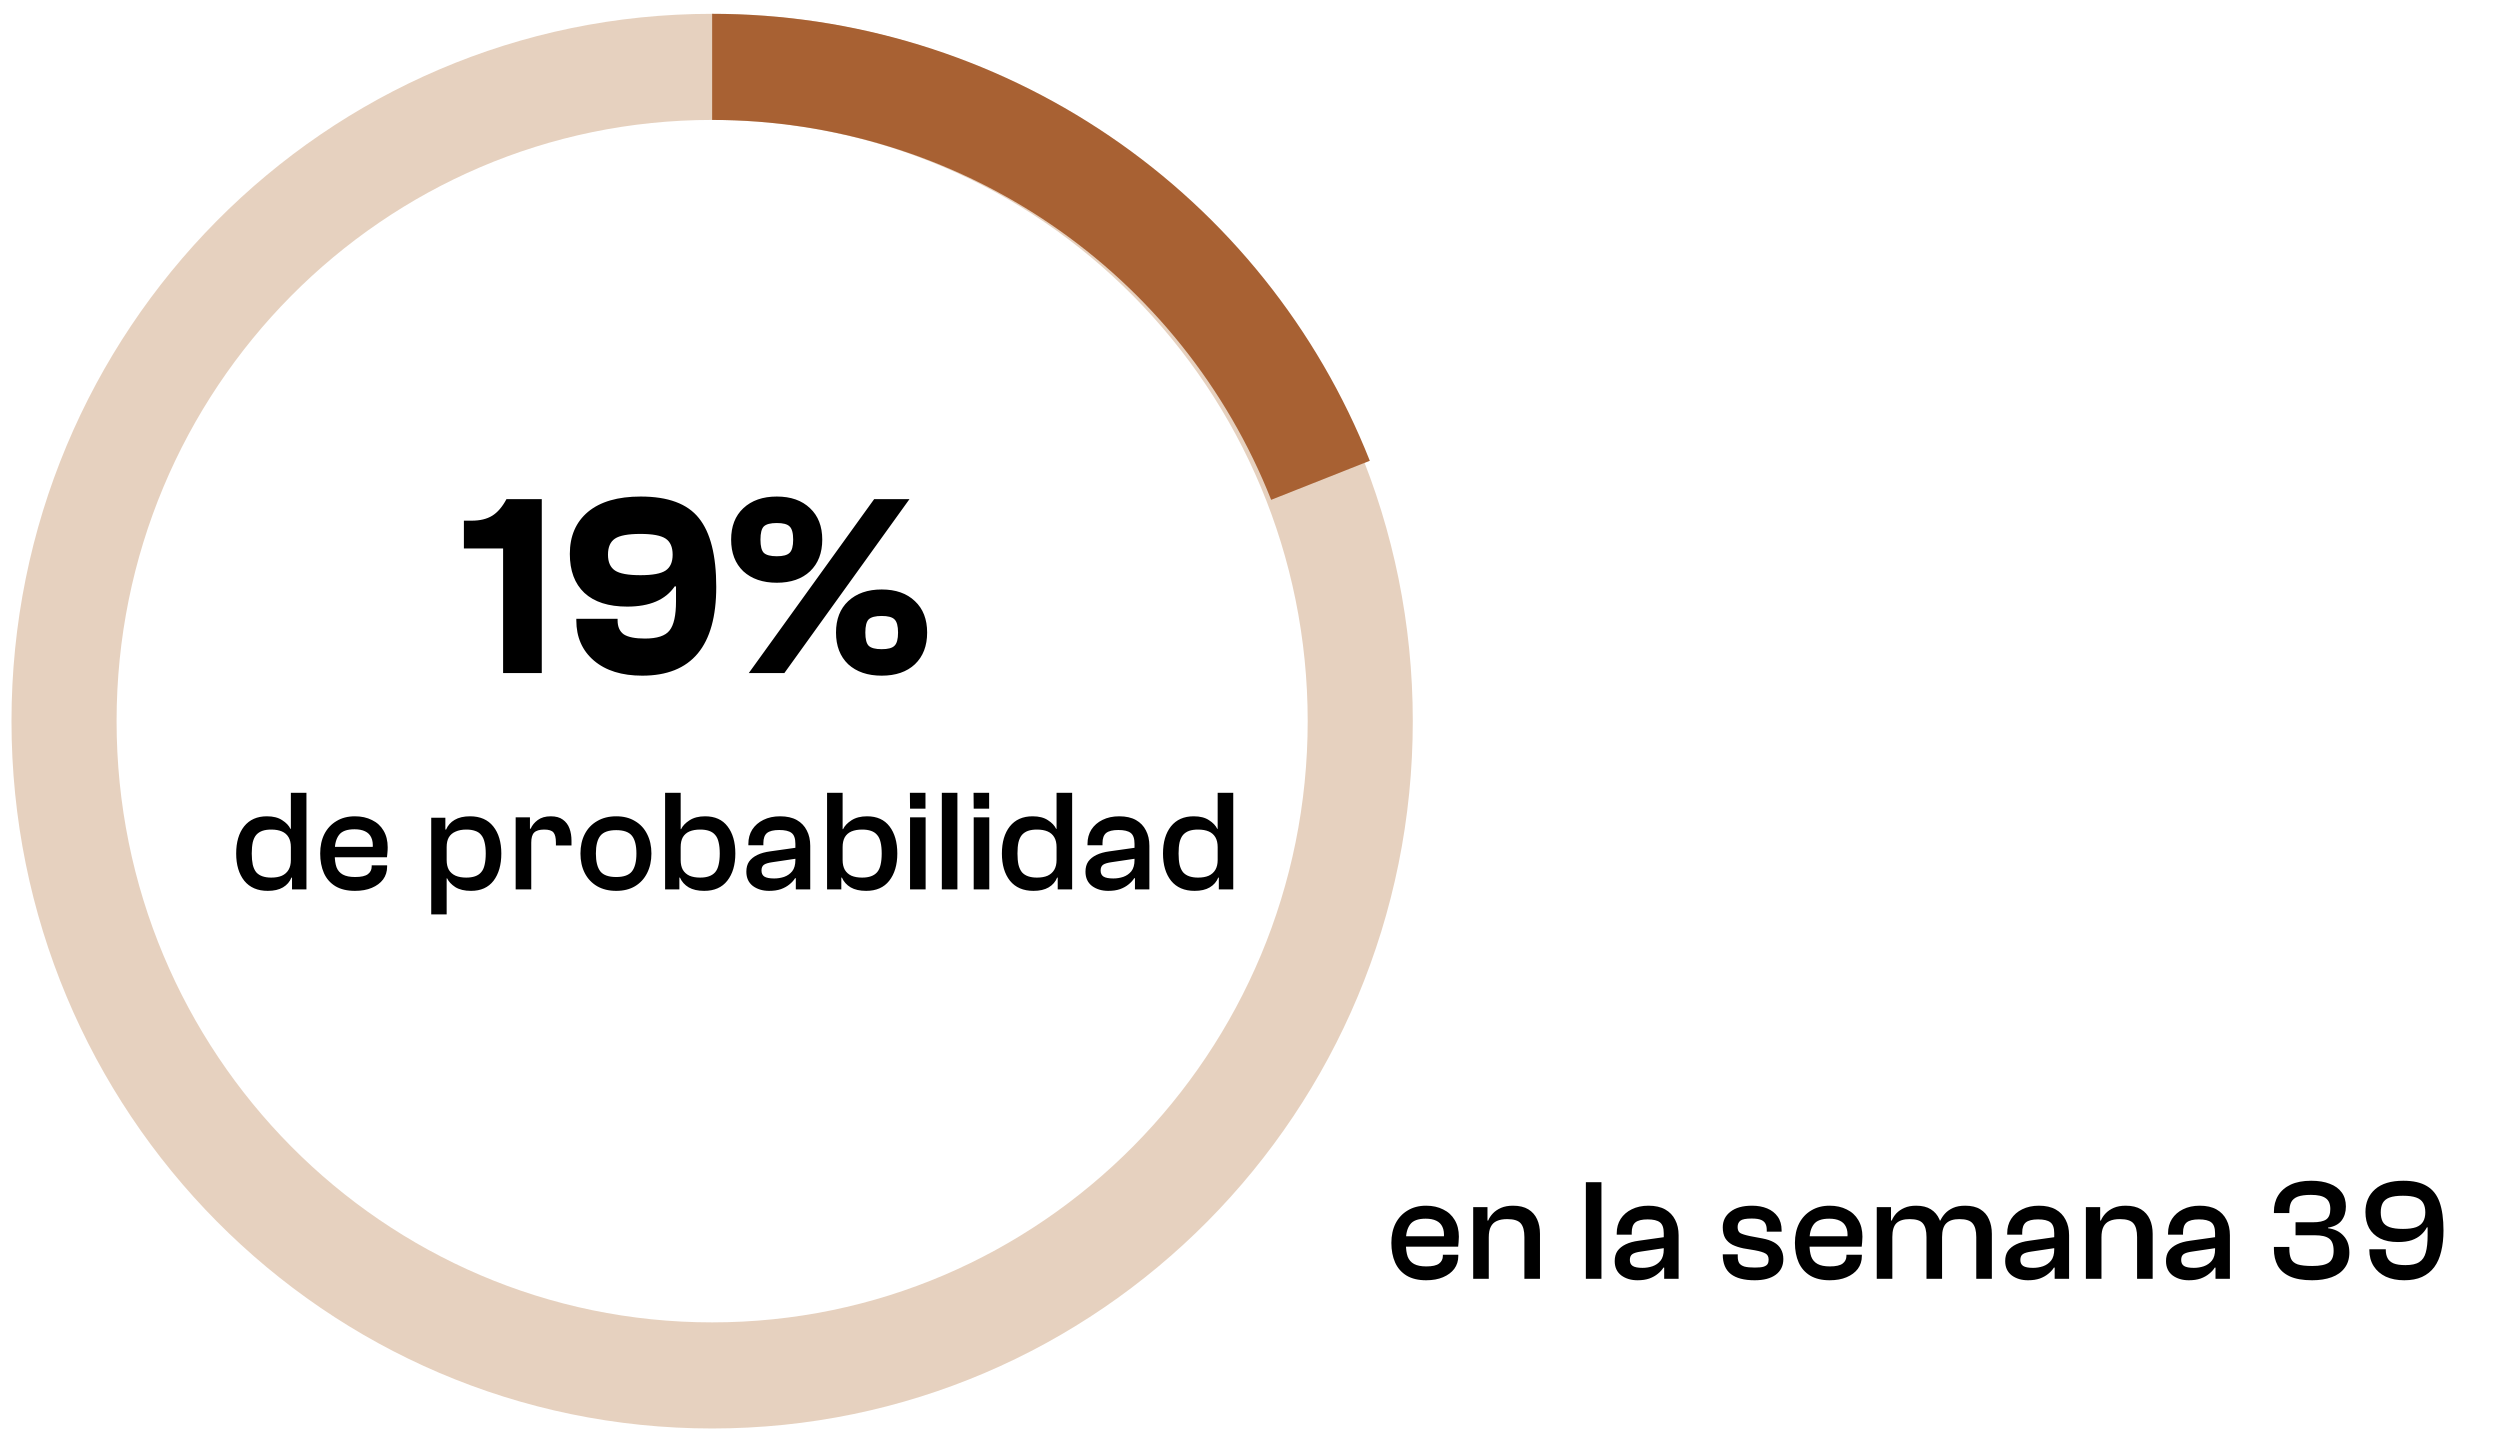 <svg width="104" height="60" viewBox="0 0 104 60" fill="none" xmlns="http://www.w3.org/2000/svg">
<path d="M22.538 28H20.929V22.816H19.298V21.66H19.622C19.967 21.66 20.252 21.592 20.475 21.455C20.698 21.318 20.896 21.088 21.069 20.764H22.538V28ZM26.718 28.108C25.868 28.108 25.199 27.899 24.709 27.482C24.22 27.064 23.975 26.506 23.975 25.808V25.743H25.692V25.808C25.692 26.074 25.778 26.268 25.951 26.391C26.131 26.506 26.423 26.564 26.826 26.564C27.337 26.564 27.679 26.452 27.852 26.229C28.032 26.006 28.122 25.602 28.122 25.019V24.393H28.068C27.686 24.954 27.027 25.235 26.091 25.235C25.314 25.235 24.72 25.044 24.309 24.663C23.906 24.281 23.705 23.741 23.705 23.043C23.705 22.301 23.957 21.718 24.461 21.293C24.972 20.868 25.703 20.656 26.653 20.656C27.791 20.656 28.597 20.955 29.072 21.552C29.555 22.15 29.796 23.104 29.796 24.414C29.796 26.877 28.77 28.108 26.718 28.108ZM26.642 23.928C27.146 23.928 27.495 23.864 27.69 23.734C27.884 23.604 27.982 23.385 27.982 23.075C27.982 22.758 27.884 22.535 27.69 22.406C27.495 22.276 27.146 22.211 26.642 22.211C26.131 22.211 25.778 22.276 25.584 22.406C25.39 22.535 25.292 22.758 25.292 23.075C25.292 23.385 25.39 23.604 25.584 23.734C25.778 23.864 26.131 23.928 26.642 23.928ZM33.698 23.766C33.359 24.083 32.899 24.242 32.316 24.242C31.732 24.242 31.268 24.083 30.922 23.766C30.584 23.442 30.415 23.003 30.415 22.449C30.415 21.894 30.584 21.459 30.922 21.142C31.268 20.818 31.732 20.656 32.316 20.656C32.899 20.656 33.359 20.818 33.698 21.142C34.036 21.459 34.206 21.894 34.206 22.449C34.206 23.003 34.036 23.442 33.698 23.766ZM32.629 28H31.149L36.365 20.764H37.834L32.629 28ZM31.776 23C31.876 23.093 32.056 23.14 32.316 23.14C32.575 23.14 32.751 23.093 32.845 23C32.946 22.906 32.996 22.722 32.996 22.449C32.996 22.175 32.946 21.992 32.845 21.898C32.751 21.804 32.575 21.758 32.316 21.758C32.056 21.758 31.876 21.804 31.776 21.898C31.682 21.992 31.635 22.175 31.635 22.449C31.635 22.722 31.682 22.906 31.776 23ZM38.061 27.633C37.723 27.95 37.262 28.108 36.679 28.108C36.096 28.108 35.631 27.95 35.285 27.633C34.947 27.309 34.778 26.87 34.778 26.315C34.778 25.761 34.947 25.325 35.285 25.008C35.631 24.684 36.096 24.522 36.679 24.522C37.262 24.522 37.723 24.684 38.061 25.008C38.4 25.325 38.569 25.761 38.569 26.315C38.569 26.87 38.4 27.309 38.061 27.633ZM36.139 26.866C36.239 26.96 36.419 27.006 36.679 27.006C36.938 27.006 37.114 26.96 37.208 26.866C37.309 26.772 37.359 26.589 37.359 26.315C37.359 26.042 37.309 25.858 37.208 25.764C37.114 25.671 36.938 25.624 36.679 25.624C36.419 25.624 36.239 25.671 36.139 25.764C36.045 25.858 35.998 26.042 35.998 26.315C35.998 26.589 36.045 26.772 36.139 26.866Z" fill="black"/>
<path d="M11.139 37.06C10.716 37.06 10.389 36.92 10.162 36.64C9.937 36.356 9.825 35.978 9.825 35.506C9.825 35.034 9.935 34.658 10.155 34.378C10.38 34.098 10.695 33.958 11.104 33.958C11.367 33.958 11.579 34.012 11.739 34.12C11.903 34.224 12.018 34.344 12.082 34.48H12.243L12.213 35.242H12.1C12.1 35.074 12.068 34.936 12.004 34.828C11.94 34.72 11.848 34.64 11.727 34.588C11.607 34.536 11.46 34.51 11.284 34.51C11.139 34.51 11.015 34.528 10.912 34.564C10.812 34.6 10.727 34.656 10.659 34.732C10.595 34.808 10.547 34.91 10.515 35.038C10.488 35.166 10.473 35.322 10.473 35.506C10.473 35.686 10.488 35.842 10.515 35.974C10.547 36.102 10.595 36.206 10.659 36.286C10.727 36.362 10.813 36.418 10.918 36.454C11.021 36.49 11.143 36.508 11.284 36.508C11.46 36.508 11.607 36.482 11.727 36.43C11.848 36.374 11.94 36.292 12.004 36.184C12.068 36.076 12.1 35.94 12.1 35.776H12.213L12.243 36.508H12.123C12.056 36.68 11.938 36.816 11.77 36.916C11.605 37.012 11.396 37.06 11.139 37.06ZM12.748 37H12.148V36.292L12.1 36.214V32.98H12.748V37ZM14.766 37.06C14.442 37.06 14.172 36.996 13.956 36.868C13.74 36.736 13.58 36.554 13.476 36.322C13.372 36.086 13.32 35.814 13.32 35.506C13.32 35.198 13.378 34.928 13.494 34.696C13.614 34.464 13.782 34.284 13.998 34.156C14.214 34.024 14.47 33.958 14.766 33.958C15.034 33.958 15.27 34.01 15.474 34.114C15.682 34.214 15.842 34.36 15.954 34.552C16.07 34.744 16.128 34.976 16.128 35.248C16.128 35.328 16.124 35.406 16.116 35.482C16.112 35.554 16.106 35.614 16.098 35.662H13.626V35.23H15.57L15.504 35.29C15.52 35.106 15.5 34.956 15.444 34.84C15.392 34.724 15.306 34.638 15.186 34.582C15.07 34.526 14.924 34.498 14.748 34.498C14.432 34.498 14.216 34.578 14.1 34.738C13.984 34.894 13.926 35.11 13.926 35.386V35.566C13.926 35.766 13.95 35.936 13.998 36.076C14.05 36.212 14.138 36.314 14.262 36.382C14.386 36.45 14.556 36.484 14.772 36.484C15.024 36.484 15.202 36.444 15.306 36.364C15.41 36.284 15.462 36.178 15.462 36.046V35.998H16.104V36.052C16.104 36.256 16.048 36.434 15.936 36.586C15.824 36.734 15.668 36.85 15.468 36.934C15.272 37.018 15.038 37.06 14.766 37.06ZM19.595 37.06C19.327 37.06 19.109 37.008 18.941 36.904C18.777 36.796 18.663 36.674 18.599 36.538H18.437L18.467 35.776H18.581C18.581 35.94 18.611 36.076 18.671 36.184C18.735 36.292 18.829 36.374 18.953 36.43C19.077 36.482 19.225 36.508 19.397 36.508C19.537 36.508 19.659 36.49 19.763 36.454C19.867 36.418 19.951 36.362 20.015 36.286C20.083 36.21 20.131 36.108 20.159 35.98C20.191 35.848 20.207 35.69 20.207 35.506C20.207 35.322 20.191 35.168 20.159 35.044C20.131 34.916 20.083 34.812 20.015 34.732C19.951 34.652 19.867 34.596 19.763 34.564C19.663 34.528 19.541 34.51 19.397 34.51C19.225 34.51 19.077 34.538 18.953 34.594C18.829 34.646 18.735 34.726 18.671 34.834C18.611 34.938 18.581 35.074 18.581 35.242H18.467L18.437 34.51H18.557C18.629 34.338 18.747 34.204 18.911 34.108C19.079 34.008 19.293 33.958 19.553 33.958C19.973 33.958 20.295 34.098 20.519 34.378C20.743 34.658 20.855 35.034 20.855 35.506C20.855 35.978 20.747 36.356 20.531 36.64C20.315 36.92 20.003 37.06 19.595 37.06ZM18.581 38.038H17.939V34.018H18.527V34.726L18.581 34.804V38.038ZM22.1 37H21.452V34H22.046V34.834L22.1 34.864V37ZM22.1 35.056H21.95V34.474H22.076C22.136 34.334 22.234 34.214 22.37 34.114C22.51 34.01 22.69 33.958 22.91 33.958C23.122 33.958 23.29 34.004 23.414 34.096C23.542 34.188 23.634 34.31 23.69 34.462C23.746 34.614 23.774 34.784 23.774 34.972V35.17H23.126V35.05C23.126 34.85 23.092 34.71 23.024 34.63C22.956 34.55 22.828 34.51 22.64 34.51C22.444 34.51 22.304 34.552 22.22 34.636C22.14 34.716 22.1 34.856 22.1 35.056ZM25.635 37.06C25.331 37.06 25.067 36.996 24.843 36.868C24.619 36.736 24.447 36.554 24.327 36.322C24.207 36.086 24.147 35.814 24.147 35.506C24.147 35.198 24.207 34.928 24.327 34.696C24.447 34.464 24.619 34.284 24.843 34.156C25.067 34.024 25.331 33.958 25.635 33.958C25.939 33.958 26.199 34.024 26.415 34.156C26.635 34.284 26.803 34.464 26.919 34.696C27.039 34.928 27.099 35.198 27.099 35.506C27.099 35.814 27.039 36.086 26.919 36.322C26.803 36.554 26.635 36.736 26.415 36.868C26.199 36.996 25.939 37.06 25.635 37.06ZM25.635 36.484C25.947 36.484 26.165 36.406 26.289 36.25C26.413 36.09 26.475 35.842 26.475 35.506C26.475 35.17 26.413 34.924 26.289 34.768C26.165 34.612 25.947 34.534 25.635 34.534C25.319 34.534 25.099 34.612 24.975 34.768C24.851 34.924 24.789 35.17 24.789 35.506C24.789 35.842 24.851 36.09 24.975 36.25C25.099 36.406 25.319 36.484 25.635 36.484ZM29.294 37.06C29.034 37.06 28.82 37.012 28.652 36.916C28.484 36.816 28.362 36.68 28.286 36.508H28.166L28.202 35.776H28.316C28.316 35.94 28.346 36.076 28.406 36.184C28.47 36.292 28.562 36.374 28.682 36.43C28.806 36.482 28.954 36.508 29.126 36.508C29.27 36.508 29.392 36.49 29.492 36.454C29.596 36.418 29.682 36.362 29.75 36.286C29.818 36.206 29.866 36.102 29.894 35.974C29.926 35.842 29.942 35.686 29.942 35.506C29.942 35.322 29.926 35.166 29.894 35.038C29.866 34.91 29.818 34.808 29.75 34.732C29.686 34.656 29.602 34.6 29.498 34.564C29.394 34.528 29.27 34.51 29.126 34.51C28.954 34.51 28.806 34.536 28.682 34.588C28.562 34.64 28.47 34.72 28.406 34.828C28.346 34.936 28.316 35.074 28.316 35.242H28.202L28.166 34.492H28.334C28.398 34.356 28.514 34.234 28.682 34.126C28.854 34.014 29.07 33.958 29.33 33.958C29.742 33.958 30.054 34.098 30.266 34.378C30.482 34.658 30.59 35.034 30.59 35.506C30.59 35.978 30.478 36.356 30.254 36.64C30.034 36.92 29.714 37.06 29.294 37.06ZM28.262 37H27.668V32.98H28.316V36.214L28.262 36.292V37ZM33.706 37H33.106V36.412L33.088 36.25V35.104C33.088 34.88 33.034 34.728 32.926 34.648C32.822 34.568 32.652 34.528 32.416 34.528C32.18 34.528 32.01 34.57 31.906 34.654C31.806 34.738 31.756 34.878 31.756 35.074V35.164H31.132V35.104C31.132 34.88 31.186 34.682 31.294 34.51C31.406 34.338 31.56 34.204 31.756 34.108C31.956 34.008 32.188 33.958 32.452 33.958C32.732 33.958 32.964 34.01 33.148 34.114C33.332 34.218 33.47 34.362 33.562 34.546C33.658 34.726 33.706 34.94 33.706 35.188V37ZM31.996 37.06C31.728 37.06 31.502 36.992 31.318 36.856C31.138 36.716 31.048 36.518 31.048 36.262C31.048 36.094 31.086 35.954 31.162 35.842C31.242 35.73 31.356 35.638 31.504 35.566C31.652 35.494 31.832 35.444 32.044 35.416L33.148 35.26V35.716L32.14 35.866C31.968 35.89 31.848 35.926 31.78 35.974C31.712 36.022 31.678 36.102 31.678 36.214C31.678 36.33 31.718 36.414 31.798 36.466C31.882 36.518 32.018 36.544 32.206 36.544C32.35 36.544 32.488 36.522 32.62 36.478C32.756 36.43 32.868 36.352 32.956 36.244C33.044 36.132 33.088 35.976 33.088 35.776L33.172 36.538L33.076 36.532C33.02 36.624 32.942 36.71 32.842 36.79C32.746 36.87 32.628 36.936 32.488 36.988C32.348 37.036 32.184 37.06 31.996 37.06ZM36.032 37.06C35.772 37.06 35.557 37.012 35.389 36.916C35.221 36.816 35.099 36.68 35.023 36.508H34.904L34.94 35.776H35.053C35.053 35.94 35.084 36.076 35.144 36.184C35.208 36.292 35.3 36.374 35.419 36.43C35.544 36.482 35.691 36.508 35.864 36.508C36.008 36.508 36.13 36.49 36.23 36.454C36.334 36.418 36.419 36.362 36.487 36.286C36.556 36.206 36.603 36.102 36.632 35.974C36.663 35.842 36.679 35.686 36.679 35.506C36.679 35.322 36.663 35.166 36.632 35.038C36.603 34.91 36.556 34.808 36.487 34.732C36.423 34.656 36.34 34.6 36.236 34.564C36.132 34.528 36.008 34.51 35.864 34.51C35.691 34.51 35.544 34.536 35.419 34.588C35.3 34.64 35.208 34.72 35.144 34.828C35.084 34.936 35.053 35.074 35.053 35.242H34.94L34.904 34.492H35.072C35.136 34.356 35.252 34.234 35.419 34.126C35.592 34.014 35.807 33.958 36.068 33.958C36.48 33.958 36.791 34.098 37.004 34.378C37.219 34.658 37.328 35.034 37.328 35.506C37.328 35.978 37.215 36.356 36.992 36.64C36.772 36.92 36.452 37.06 36.032 37.06ZM34.999 37H34.406V32.98H35.053V36.214L34.999 36.292V37ZM38.5 33.64H37.858L37.852 32.98H38.5V33.64ZM38.506 37H37.858V34H38.506V37ZM39.828 37H39.18V32.98H39.828V37ZM41.148 33.64H40.506L40.5 32.98H41.148V33.64ZM41.154 37H40.506V34H41.154V37ZM42.993 37.06C42.569 37.06 42.243 36.92 42.015 36.64C41.791 36.356 41.679 35.978 41.679 35.506C41.679 35.034 41.789 34.658 42.009 34.378C42.233 34.098 42.549 33.958 42.957 33.958C43.221 33.958 43.433 34.012 43.593 34.12C43.757 34.224 43.871 34.344 43.935 34.48H44.097L44.067 35.242H43.953C43.953 35.074 43.921 34.936 43.857 34.828C43.793 34.72 43.701 34.64 43.581 34.588C43.461 34.536 43.313 34.51 43.137 34.51C42.993 34.51 42.869 34.528 42.765 34.564C42.665 34.6 42.581 34.656 42.513 34.732C42.449 34.808 42.401 34.91 42.369 35.038C42.341 35.166 42.327 35.322 42.327 35.506C42.327 35.686 42.341 35.842 42.369 35.974C42.401 36.102 42.449 36.206 42.513 36.286C42.581 36.362 42.667 36.418 42.771 36.454C42.875 36.49 42.997 36.508 43.137 36.508C43.313 36.508 43.461 36.482 43.581 36.43C43.701 36.374 43.793 36.292 43.857 36.184C43.921 36.076 43.953 35.94 43.953 35.776H44.067L44.097 36.508H43.977C43.909 36.68 43.791 36.816 43.623 36.916C43.459 37.012 43.249 37.06 42.993 37.06ZM44.601 37H44.001V36.292L43.953 36.214V32.98H44.601V37ZM47.814 37H47.214V36.412L47.196 36.25V35.104C47.196 34.88 47.142 34.728 47.034 34.648C46.93 34.568 46.76 34.528 46.524 34.528C46.288 34.528 46.118 34.57 46.014 34.654C45.914 34.738 45.864 34.878 45.864 35.074V35.164H45.24V35.104C45.24 34.88 45.294 34.682 45.402 34.51C45.514 34.338 45.668 34.204 45.864 34.108C46.064 34.008 46.296 33.958 46.56 33.958C46.84 33.958 47.072 34.01 47.256 34.114C47.44 34.218 47.578 34.362 47.67 34.546C47.766 34.726 47.814 34.94 47.814 35.188V37ZM46.104 37.06C45.836 37.06 45.61 36.992 45.426 36.856C45.246 36.716 45.156 36.518 45.156 36.262C45.156 36.094 45.194 35.954 45.27 35.842C45.35 35.73 45.464 35.638 45.612 35.566C45.76 35.494 45.94 35.444 46.152 35.416L47.256 35.26V35.716L46.248 35.866C46.076 35.89 45.956 35.926 45.888 35.974C45.82 36.022 45.786 36.102 45.786 36.214C45.786 36.33 45.826 36.414 45.906 36.466C45.99 36.518 46.126 36.544 46.314 36.544C46.458 36.544 46.596 36.522 46.728 36.478C46.864 36.43 46.976 36.352 47.064 36.244C47.152 36.132 47.196 35.976 47.196 35.776L47.28 36.538L47.184 36.532C47.128 36.624 47.05 36.71 46.95 36.79C46.854 36.87 46.736 36.936 46.596 36.988C46.456 37.036 46.292 37.06 46.104 37.06ZM49.695 37.06C49.271 37.06 48.945 36.92 48.717 36.64C48.493 36.356 48.381 35.978 48.381 35.506C48.381 35.034 48.491 34.658 48.711 34.378C48.935 34.098 49.251 33.958 49.659 33.958C49.923 33.958 50.135 34.012 50.295 34.12C50.459 34.224 50.573 34.344 50.637 34.48H50.799L50.769 35.242H50.655C50.655 35.074 50.623 34.936 50.559 34.828C50.495 34.72 50.403 34.64 50.283 34.588C50.163 34.536 50.015 34.51 49.839 34.51C49.695 34.51 49.571 34.528 49.467 34.564C49.367 34.6 49.283 34.656 49.215 34.732C49.151 34.808 49.103 34.91 49.071 35.038C49.043 35.166 49.029 35.322 49.029 35.506C49.029 35.686 49.043 35.842 49.071 35.974C49.103 36.102 49.151 36.206 49.215 36.286C49.283 36.362 49.369 36.418 49.473 36.454C49.577 36.49 49.699 36.508 49.839 36.508C50.015 36.508 50.163 36.482 50.283 36.43C50.403 36.374 50.495 36.292 50.559 36.184C50.623 36.076 50.655 35.94 50.655 35.776H50.769L50.799 36.508H50.679C50.611 36.68 50.493 36.816 50.325 36.916C50.161 37.012 49.951 37.06 49.695 37.06ZM51.303 37H50.703V36.292L50.655 36.214V32.98H51.303V37Z" fill="black"/>
<path d="M59.327 53.259C59.003 53.259 58.733 53.195 58.517 53.067C58.301 52.935 58.141 52.753 58.037 52.521C57.933 52.285 57.881 52.013 57.881 51.705C57.881 51.397 57.939 51.127 58.055 50.895C58.175 50.663 58.343 50.483 58.559 50.355C58.775 50.223 59.031 50.157 59.327 50.157C59.595 50.157 59.831 50.209 60.035 50.313C60.243 50.413 60.403 50.559 60.515 50.751C60.631 50.943 60.689 51.175 60.689 51.447C60.689 51.527 60.685 51.605 60.677 51.681C60.673 51.753 60.667 51.813 60.659 51.861H58.187V51.429H60.131L60.065 51.489C60.081 51.305 60.061 51.155 60.005 51.039C59.953 50.923 59.867 50.837 59.747 50.781C59.631 50.725 59.485 50.697 59.309 50.697C58.993 50.697 58.777 50.777 58.661 50.937C58.545 51.093 58.487 51.309 58.487 51.585V51.765C58.487 51.965 58.511 52.135 58.559 52.275C58.611 52.411 58.699 52.513 58.823 52.581C58.947 52.649 59.117 52.683 59.333 52.683C59.585 52.683 59.763 52.643 59.867 52.563C59.971 52.483 60.023 52.377 60.023 52.245V52.197H60.665V52.251C60.665 52.455 60.609 52.633 60.497 52.785C60.385 52.933 60.229 53.049 60.029 53.133C59.833 53.217 59.599 53.259 59.327 53.259ZM64.063 53.199H63.415V51.465C63.415 51.201 63.365 51.011 63.265 50.895C63.165 50.775 62.977 50.715 62.701 50.715C62.525 50.715 62.381 50.741 62.269 50.793C62.157 50.841 62.073 50.921 62.017 51.033C61.961 51.141 61.933 51.289 61.933 51.477H61.819L61.765 50.775H61.909C61.953 50.667 62.019 50.567 62.107 50.475C62.195 50.383 62.307 50.307 62.443 50.247C62.583 50.187 62.749 50.157 62.941 50.157C63.201 50.157 63.413 50.207 63.577 50.307C63.741 50.407 63.863 50.545 63.943 50.721C64.023 50.897 64.063 51.099 64.063 51.327V53.199ZM61.933 53.199H61.285V50.217H61.879V51.111L61.933 51.141V53.199ZM66.62 53.199H65.972V49.179H66.62V53.199ZM69.83 53.199H69.23V52.611L69.212 52.449V51.303C69.212 51.079 69.158 50.927 69.05 50.847C68.946 50.767 68.776 50.727 68.54 50.727C68.304 50.727 68.134 50.769 68.03 50.853C67.93 50.937 67.88 51.077 67.88 51.273V51.363H67.256V51.303C67.256 51.079 67.31 50.881 67.418 50.709C67.53 50.537 67.684 50.403 67.88 50.307C68.08 50.207 68.312 50.157 68.576 50.157C68.856 50.157 69.088 50.209 69.272 50.313C69.456 50.417 69.594 50.561 69.686 50.745C69.782 50.925 69.83 51.139 69.83 51.387V53.199ZM68.12 53.259C67.852 53.259 67.626 53.191 67.442 53.055C67.262 52.915 67.172 52.717 67.172 52.461C67.172 52.293 67.21 52.153 67.286 52.041C67.366 51.929 67.48 51.837 67.628 51.765C67.776 51.693 67.956 51.643 68.168 51.615L69.272 51.459V51.915L68.264 52.065C68.092 52.089 67.972 52.125 67.904 52.173C67.836 52.221 67.802 52.301 67.802 52.413C67.802 52.529 67.842 52.613 67.922 52.665C68.006 52.717 68.142 52.743 68.33 52.743C68.474 52.743 68.612 52.721 68.744 52.677C68.88 52.629 68.992 52.551 69.08 52.443C69.168 52.331 69.212 52.175 69.212 51.975L69.296 52.737L69.2 52.731C69.144 52.823 69.066 52.909 68.966 52.989C68.87 53.069 68.752 53.135 68.612 53.187C68.472 53.235 68.308 53.259 68.12 53.259ZM72.993 53.259C72.557 53.259 72.227 53.173 72.003 53.001C71.779 52.825 71.667 52.555 71.667 52.191V52.179H72.291V52.287C72.291 52.391 72.311 52.477 72.351 52.545C72.395 52.609 72.467 52.657 72.567 52.689C72.671 52.717 72.817 52.731 73.005 52.731C73.165 52.731 73.285 52.719 73.365 52.695C73.449 52.667 73.505 52.629 73.533 52.581C73.561 52.533 73.575 52.473 73.575 52.401C73.575 52.281 73.533 52.197 73.449 52.149C73.365 52.097 73.215 52.051 72.999 52.011L72.531 51.933C72.355 51.897 72.201 51.847 72.069 51.783C71.941 51.715 71.841 51.623 71.769 51.507C71.701 51.387 71.667 51.237 71.667 51.057C71.667 50.789 71.773 50.573 71.985 50.409C72.197 50.241 72.497 50.157 72.885 50.157C73.121 50.157 73.331 50.195 73.515 50.271C73.699 50.347 73.845 50.461 73.953 50.613C74.061 50.765 74.115 50.955 74.115 51.183V51.237H73.497V51.165C73.497 51.069 73.481 50.987 73.449 50.919C73.417 50.847 73.357 50.791 73.269 50.751C73.181 50.711 73.047 50.691 72.867 50.691C72.631 50.691 72.475 50.721 72.399 50.781C72.323 50.841 72.285 50.929 72.285 51.045C72.285 51.161 72.319 51.243 72.387 51.291C72.459 51.335 72.599 51.379 72.807 51.423L73.317 51.519C73.509 51.555 73.669 51.609 73.797 51.681C73.925 51.753 74.021 51.847 74.085 51.963C74.153 52.079 74.187 52.217 74.187 52.377C74.187 52.657 74.081 52.875 73.869 53.031C73.661 53.183 73.369 53.259 72.993 53.259ZM76.115 53.259C75.791 53.259 75.521 53.195 75.305 53.067C75.089 52.935 74.929 52.753 74.825 52.521C74.721 52.285 74.669 52.013 74.669 51.705C74.669 51.397 74.727 51.127 74.843 50.895C74.963 50.663 75.131 50.483 75.347 50.355C75.563 50.223 75.819 50.157 76.115 50.157C76.383 50.157 76.619 50.209 76.823 50.313C77.031 50.413 77.191 50.559 77.303 50.751C77.419 50.943 77.477 51.175 77.477 51.447C77.477 51.527 77.473 51.605 77.465 51.681C77.461 51.753 77.455 51.813 77.447 51.861H74.975V51.429H76.919L76.853 51.489C76.869 51.305 76.849 51.155 76.793 51.039C76.741 50.923 76.655 50.837 76.535 50.781C76.419 50.725 76.273 50.697 76.097 50.697C75.781 50.697 75.565 50.777 75.449 50.937C75.333 51.093 75.275 51.309 75.275 51.585V51.765C75.275 51.965 75.299 52.135 75.347 52.275C75.399 52.411 75.487 52.513 75.611 52.581C75.735 52.649 75.905 52.683 76.121 52.683C76.373 52.683 76.551 52.643 76.655 52.563C76.759 52.483 76.811 52.377 76.811 52.245V52.197H77.453V52.251C77.453 52.455 77.397 52.633 77.285 52.785C77.173 52.933 77.017 53.049 76.817 53.133C76.621 53.217 76.387 53.259 76.115 53.259ZM82.861 53.199H82.213V51.465C82.213 51.201 82.162 51.011 82.062 50.895C81.966 50.775 81.782 50.715 81.51 50.715C81.266 50.715 81.085 50.773 80.965 50.889C80.849 51.001 80.79 51.193 80.79 51.465L80.677 51.477L80.623 50.775H80.719C80.766 50.671 80.832 50.573 80.916 50.481C81.004 50.385 81.117 50.307 81.252 50.247C81.388 50.187 81.555 50.157 81.751 50.157C82.01 50.157 82.221 50.207 82.38 50.307C82.544 50.407 82.665 50.545 82.74 50.721C82.82 50.897 82.861 51.099 82.861 51.327V53.199ZM78.721 53.199H78.073V50.217H78.666V51.111L78.721 51.141V53.199ZM80.79 53.199H80.142V51.465C80.142 51.201 80.093 51.011 79.993 50.895C79.897 50.775 79.713 50.715 79.441 50.715C79.197 50.715 79.014 50.771 78.894 50.883C78.778 50.995 78.721 51.187 78.721 51.459L78.606 51.477L78.552 50.775H78.697C78.74 50.667 78.805 50.567 78.888 50.475C78.977 50.383 79.088 50.307 79.225 50.247C79.361 50.187 79.522 50.157 79.71 50.157C79.963 50.157 80.166 50.207 80.323 50.307C80.483 50.407 80.6 50.545 80.677 50.721C80.752 50.897 80.79 51.099 80.79 51.327V53.199ZM86.074 53.199H85.474V52.611L85.456 52.449V51.303C85.456 51.079 85.402 50.927 85.294 50.847C85.19 50.767 85.02 50.727 84.784 50.727C84.548 50.727 84.378 50.769 84.274 50.853C84.174 50.937 84.124 51.077 84.124 51.273V51.363H83.5V51.303C83.5 51.079 83.554 50.881 83.662 50.709C83.774 50.537 83.928 50.403 84.124 50.307C84.324 50.207 84.556 50.157 84.82 50.157C85.1 50.157 85.332 50.209 85.516 50.313C85.7 50.417 85.838 50.561 85.93 50.745C86.026 50.925 86.074 51.139 86.074 51.387V53.199ZM84.364 53.259C84.096 53.259 83.87 53.191 83.686 53.055C83.506 52.915 83.416 52.717 83.416 52.461C83.416 52.293 83.454 52.153 83.53 52.041C83.61 51.929 83.724 51.837 83.872 51.765C84.02 51.693 84.2 51.643 84.412 51.615L85.516 51.459V51.915L84.508 52.065C84.336 52.089 84.216 52.125 84.148 52.173C84.08 52.221 84.046 52.301 84.046 52.413C84.046 52.529 84.086 52.613 84.166 52.665C84.25 52.717 84.386 52.743 84.574 52.743C84.718 52.743 84.856 52.721 84.988 52.677C85.124 52.629 85.236 52.551 85.324 52.443C85.412 52.331 85.456 52.175 85.456 51.975L85.54 52.737L85.444 52.731C85.388 52.823 85.31 52.909 85.21 52.989C85.114 53.069 84.996 53.135 84.856 53.187C84.716 53.235 84.552 53.259 84.364 53.259ZM89.551 53.199H88.903V51.465C88.903 51.201 88.853 51.011 88.753 50.895C88.653 50.775 88.465 50.715 88.189 50.715C88.013 50.715 87.869 50.741 87.757 50.793C87.645 50.841 87.561 50.921 87.505 51.033C87.449 51.141 87.421 51.289 87.421 51.477H87.307L87.253 50.775H87.397C87.441 50.667 87.507 50.567 87.595 50.475C87.683 50.383 87.795 50.307 87.931 50.247C88.071 50.187 88.237 50.157 88.429 50.157C88.689 50.157 88.901 50.207 89.065 50.307C89.229 50.407 89.351 50.545 89.431 50.721C89.511 50.897 89.551 51.099 89.551 51.327V53.199ZM87.421 53.199H86.773V50.217H87.367V51.111L87.421 51.141V53.199ZM92.764 53.199H92.165V52.611L92.147 52.449V51.303C92.147 51.079 92.093 50.927 91.984 50.847C91.88 50.767 91.71 50.727 91.475 50.727C91.239 50.727 91.069 50.769 90.965 50.853C90.865 50.937 90.814 51.077 90.814 51.273V51.363H90.191V51.303C90.191 51.079 90.245 50.881 90.353 50.709C90.465 50.537 90.618 50.403 90.814 50.307C91.014 50.207 91.246 50.157 91.51 50.157C91.79 50.157 92.022 50.209 92.207 50.313C92.391 50.417 92.528 50.561 92.621 50.745C92.716 50.925 92.764 51.139 92.764 51.387V53.199ZM91.055 53.259C90.787 53.259 90.561 53.191 90.376 53.055C90.197 52.915 90.106 52.717 90.106 52.461C90.106 52.293 90.144 52.153 90.221 52.041C90.3 51.929 90.415 51.837 90.562 51.765C90.71 51.693 90.891 51.643 91.103 51.615L92.207 51.459V51.915L91.198 52.065C91.026 52.089 90.906 52.125 90.838 52.173C90.77 52.221 90.737 52.301 90.737 52.413C90.737 52.529 90.776 52.613 90.856 52.665C90.941 52.717 91.076 52.743 91.264 52.743C91.409 52.743 91.546 52.721 91.678 52.677C91.814 52.629 91.927 52.551 92.014 52.443C92.103 52.331 92.147 52.175 92.147 51.975L92.231 52.737L92.135 52.731C92.079 52.823 92.001 52.909 91.9 52.989C91.805 53.069 91.686 53.135 91.546 53.187C91.406 53.235 91.243 53.259 91.055 53.259ZM96.185 53.259C95.801 53.259 95.491 53.205 95.255 53.097C95.023 52.989 94.855 52.839 94.751 52.647C94.647 52.451 94.595 52.225 94.595 51.969V51.873H95.237V51.963C95.237 52.127 95.261 52.263 95.309 52.371C95.357 52.475 95.449 52.551 95.585 52.599C95.725 52.643 95.927 52.665 96.191 52.665C96.511 52.665 96.739 52.619 96.875 52.527C97.011 52.435 97.079 52.271 97.079 52.035C97.079 51.787 97.017 51.617 96.893 51.525C96.773 51.433 96.575 51.387 96.299 51.387H95.495V50.847H96.209C96.473 50.847 96.661 50.807 96.773 50.727C96.885 50.647 96.941 50.503 96.941 50.295C96.941 50.083 96.877 49.933 96.749 49.845C96.625 49.753 96.421 49.707 96.137 49.707C95.905 49.707 95.723 49.731 95.591 49.779C95.463 49.827 95.371 49.903 95.315 50.007C95.263 50.111 95.237 50.247 95.237 50.415V50.463H94.595V50.409C94.595 50.153 94.653 49.929 94.769 49.737C94.889 49.541 95.063 49.389 95.291 49.281C95.523 49.173 95.807 49.119 96.143 49.119C96.447 49.119 96.705 49.161 96.917 49.245C97.133 49.325 97.299 49.445 97.415 49.605C97.531 49.761 97.589 49.957 97.589 50.193C97.589 50.421 97.529 50.615 97.409 50.775C97.289 50.931 97.101 51.029 96.845 51.069V51.093C97.121 51.129 97.337 51.235 97.493 51.411C97.653 51.583 97.733 51.815 97.733 52.107C97.733 52.363 97.667 52.577 97.535 52.749C97.407 52.921 97.227 53.049 96.995 53.133C96.763 53.217 96.493 53.259 96.185 53.259ZM100.017 53.259C99.725 53.259 99.469 53.209 99.249 53.109C99.033 53.005 98.865 52.859 98.745 52.671C98.625 52.483 98.565 52.261 98.565 52.005V51.969H99.249V52.005C99.249 52.129 99.273 52.239 99.321 52.335C99.369 52.431 99.453 52.505 99.573 52.557C99.693 52.605 99.857 52.629 100.065 52.629C100.321 52.629 100.513 52.587 100.641 52.503C100.773 52.419 100.863 52.287 100.911 52.107C100.963 51.923 100.989 51.683 100.989 51.387V51.057H100.959C100.899 51.173 100.817 51.277 100.713 51.369C100.613 51.461 100.485 51.535 100.329 51.591C100.173 51.643 99.981 51.669 99.753 51.669C99.457 51.669 99.209 51.619 99.009 51.519C98.809 51.415 98.657 51.271 98.553 51.087C98.453 50.899 98.403 50.677 98.403 50.421C98.403 50.025 98.537 49.709 98.805 49.473C99.073 49.237 99.465 49.119 99.981 49.119C100.389 49.119 100.715 49.193 100.959 49.341C101.203 49.485 101.379 49.709 101.487 50.013C101.595 50.317 101.649 50.709 101.649 51.189C101.649 51.513 101.617 51.803 101.553 52.059C101.493 52.315 101.397 52.533 101.265 52.713C101.133 52.889 100.963 53.025 100.755 53.121C100.551 53.213 100.305 53.259 100.017 53.259ZM99.963 51.123C100.191 51.123 100.373 51.099 100.509 51.051C100.645 50.999 100.743 50.921 100.803 50.817C100.863 50.713 100.893 50.585 100.893 50.433C100.893 50.277 100.863 50.147 100.803 50.043C100.743 49.939 100.645 49.863 100.509 49.815C100.373 49.767 100.191 49.743 99.963 49.743C99.731 49.743 99.547 49.767 99.411 49.815C99.279 49.863 99.183 49.939 99.123 50.043C99.067 50.147 99.039 50.277 99.039 50.433C99.039 50.593 99.067 50.725 99.123 50.829C99.179 50.929 99.275 51.003 99.411 51.051C99.547 51.099 99.731 51.123 99.963 51.123Z" fill="black"/>
<path d="M29.625 0.575C45.722 0.575 58.772 13.749 58.772 30C58.772 46.251 45.722 59.425 29.625 59.425C13.527 59.425 0.478 46.251 0.478 30C0.478 13.749 13.527 0.575 29.625 0.575ZM29.625 55.011C43.308 55.011 54.4 43.813 54.4 30C54.4 16.187 43.308 4.989 29.625 4.989C15.942 4.989 4.85 16.187 4.85 30C4.85 43.813 15.942 55.011 29.625 55.011Z" fill="#E6D1BF"/>
<path d="M29.625 0.575C35.523 0.575 41.286 2.348 46.164 5.663C51.043 8.979 54.812 13.684 56.984 19.168L52.88 20.793C51.034 16.131 47.83 12.132 43.683 9.314C39.537 6.496 34.639 4.989 29.625 4.989L29.625 0.575Z" fill="#A86133"/>
</svg>
